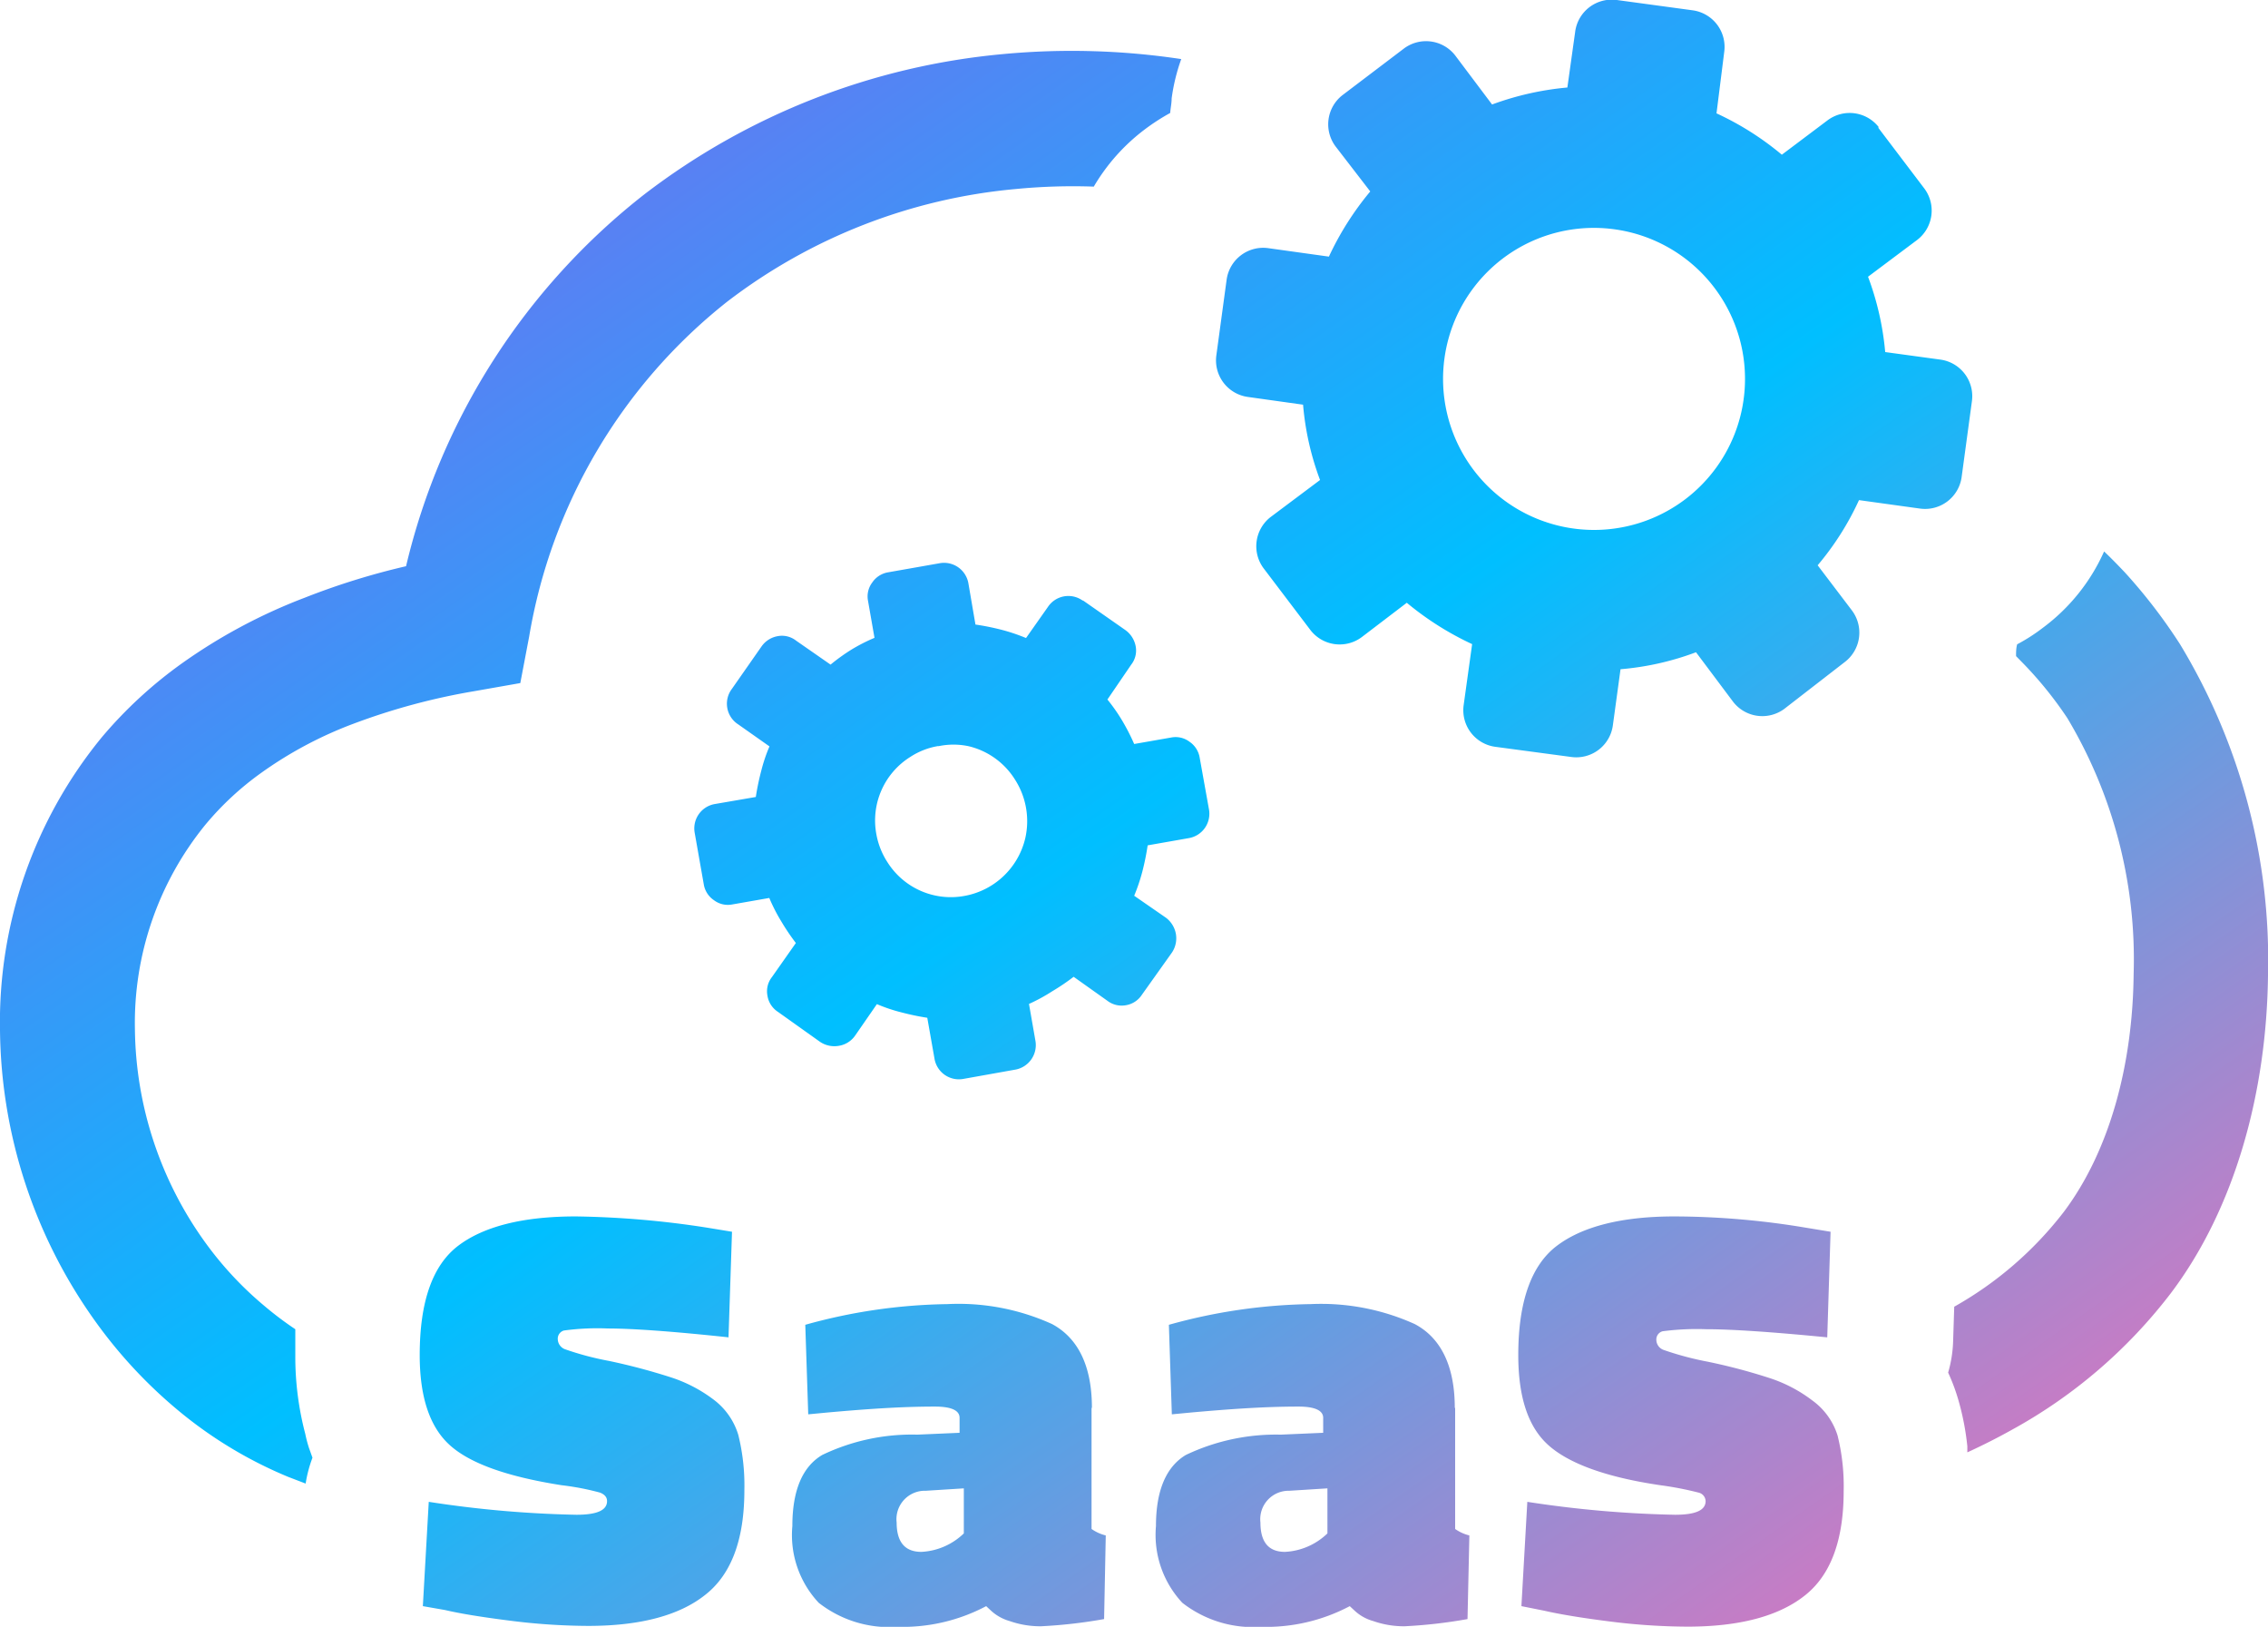 <!-- <svg id="Layer_1" data-name="Layer 1" xmlns="http://www.w3.org/2000/svg" viewBox="0 0 122.88 88.12"><defs><style>.cls-1{fill-rule:evenodd;}</style></defs><title>saas</title><path class="cls-1" d="M59.3,10.11a32.17,32.17,0,0,0-4.28.13,30.16,30.16,0,0,0-15.62,6.1A29.31,29.31,0,0,0,28.67,34.48L28.19,37l-2.5.44a35.19,35.19,0,0,0-6.56,1.77,21.57,21.57,0,0,0-5,2.67,16.1,16.1,0,0,0-3,2.79,17,17,0,0,0-3.82,11.1A20.1,20.1,0,0,0,11.12,67.3a18.84,18.84,0,0,0,3.16,3.4A18.52,18.52,0,0,0,16,72c0,.46,0,.93,0,1.41a16.36,16.36,0,0,0,.54,4.26,7.1,7.1,0,0,0,.2.76l.19.53a7,7,0,0,0-.37,1.4L15.62,80a23.17,23.17,0,0,1-6-3.63,25.82,25.82,0,0,1-4.4-4.72A27.53,27.53,0,0,1,0,55.79,24.32,24.32,0,0,1,5.52,39.93a23.62,23.62,0,0,1,4.34-4,29.66,29.66,0,0,1,6.64-3.55A38.82,38.82,0,0,1,22,30.67,36.15,36.15,0,0,1,34.92,10.52,37.54,37.54,0,0,1,54.34,2.93,39.87,39.87,0,0,1,64,3.2a10.35,10.35,0,0,0-.52,2.13c0,.26-.06.53-.08.79a11.37,11.37,0,0,0-1.39.9,10.59,10.59,0,0,0-2.75,3.09ZM78.84,76.26v6.56a2.29,2.29,0,0,0,.77.35l-.1,4.53a26.54,26.54,0,0,1-3.41.39,5,5,0,0,1-1.69-.28,2.43,2.43,0,0,1-1-.55L73.13,87a9.69,9.69,0,0,1-4.81,1.12,6.23,6.23,0,0,1-4.26-1.3,5.39,5.39,0,0,1-1.43-4.16c0-1.92.55-3.21,1.62-3.85a11.36,11.36,0,0,1,5.14-1.1l2.3-.1V76.8c0-.4-.45-.61-1.34-.61-1.93,0-3.89.15-5.81.32l-1.05.1-.16-4.85A30,30,0,0,1,71,70.64a12.32,12.32,0,0,1,5.65,1.08c1.44.76,2.17,2.31,2.17,4.54ZM39.48,72.44c-3-.32-5.19-.48-6.55-.48a13.58,13.58,0,0,0-2.38.11.46.46,0,0,0-.33.47.6.6,0,0,0,.38.54,16,16,0,0,0,2.41.64,33.59,33.59,0,0,1,3.32.88,7.82,7.82,0,0,1,2.33,1.21A3.74,3.74,0,0,1,40,77.72a11.36,11.36,0,0,1,.33,3q0,4-2.11,5.66c-1.4,1.12-3.52,1.69-6.35,1.69a34.22,34.22,0,0,1-4.29-.29c-1.5-.19-2.66-.38-3.47-.57L22.91,87l.32-5.65a59.64,59.64,0,0,0,8,.7c1.11,0,1.66-.24,1.66-.74,0-.21-.13-.36-.38-.46a14.19,14.19,0,0,0-2.08-.4c-3-.47-5-1.2-6.08-2.19s-1.61-2.61-1.61-4.86q0-4.32,2.07-5.91c1.39-1.06,3.52-1.6,6.39-1.6a50.13,50.13,0,0,1,7.12.61l1.34.22-.19,5.75Zm59.52,0Q94.5,72,92.45,72a14.32,14.32,0,0,0-2.37.11.46.46,0,0,0-.34.47.59.59,0,0,0,.39.54,16.7,16.7,0,0,0,2.4.64,31.27,31.27,0,0,1,3.33.88,7.76,7.76,0,0,1,2.32,1.21,3.7,3.7,0,0,1,1.38,1.91,11.36,11.36,0,0,1,.33,3q0,4-2.1,5.66c-1.41,1.12-3.53,1.69-6.36,1.69a34.22,34.22,0,0,1-4.29-.29c-1.5-.19-2.68-.39-3.46-.57L82.43,87l.32-5.65a59.77,59.77,0,0,0,8,.7c1.11,0,1.66-.24,1.66-.74a.49.49,0,0,0-.38-.46,18,18,0,0,0-2.07-.4c-3-.44-5-1.2-6.09-2.19s-1.61-2.61-1.61-4.86c0-2.88.7-4.86,2.08-5.91s3.51-1.6,6.38-1.6a43.62,43.62,0,0,1,7.12.61l1.34.22L99,72.44ZM49.92,84.06a3.56,3.56,0,0,0,2.3-1V80.62l-2.06.13a1.54,1.54,0,0,0-1.58,1.72c0,1.06.45,1.59,1.34,1.59Zm19.7,0a3.56,3.56,0,0,0,2.3-1V80.62l-2.06.13a1.54,1.54,0,0,0-1.57,1.72c0,1.06.44,1.59,1.33,1.59Zm-10.48-7.8v6.56a2.29,2.29,0,0,0,.77.35l-.09,4.53a26.82,26.82,0,0,1-3.42.39,5,5,0,0,1-1.69-.28,2.5,2.5,0,0,1-1-.55L53.43,87a9.68,9.68,0,0,1-4.8,1.12,6.21,6.21,0,0,1-4.27-1.3,5.36,5.36,0,0,1-1.43-4.16c0-1.92.54-3.21,1.62-3.85a11.24,11.24,0,0,1,5.15-1.1l2.29-.1V76.8c0-.4-.44-.61-1.34-.61-1.94,0-3.89.15-5.81.32l-1.05.1-.16-4.85a30,30,0,0,1,7.69-1.12A12.26,12.26,0,0,1,57,71.72c1.43.77,2.16,2.3,2.16,4.54ZM101.75,6.9l2.51,3.31a2,2,0,0,1-.38,2.78l-2.67,2a15.53,15.53,0,0,1,.93,4.08l3,.41a2,2,0,0,1,1.7,2.24l-.56,4.13a2,2,0,0,1-2.24,1.7l-3.32-.46a15.33,15.33,0,0,1-2.24,3.53l1.86,2.45a2,2,0,0,1-.39,2.79L96.67,38.4A2,2,0,0,1,93.89,38l-2-2.67a15.2,15.2,0,0,1-4.09.92l-.41,3A2,2,0,0,1,85.11,41L81,40.45a2,2,0,0,1-1.7-2.25l.46-3.31a16.2,16.2,0,0,1-3.54-2.24l-2.44,1.86A2,2,0,0,1,71,34.13l-2.51-3.31A2,2,0,0,1,68.85,28l2.67-2a15.21,15.21,0,0,1-.92-4.08l-3-.42a2,2,0,0,1-1.7-2.24l.56-4.12a2,2,0,0,1,2.24-1.7L72,13.9a16.13,16.13,0,0,1,2.24-3.53L72.36,7.93a2,2,0,0,1,.38-2.78l3.31-2.51A2,2,0,0,1,78.84,3l2,2.66a15.92,15.92,0,0,1,4.08-.92l.42-3A2,2,0,0,1,87.6,0l4.12.56a2,2,0,0,1,1.7,2.24L93,6.14a15.83,15.83,0,0,1,3.54,2.24L99,6.53a2,2,0,0,1,2.8.37ZM58.67,32.54a1.33,1.33,0,0,0-1.89.33l-1.19,1.69a10,10,0,0,0-1.34-.45,13.33,13.33,0,0,0-1.4-.28l-.38-2.22a1.34,1.34,0,0,0-1.57-1.1L48.12,31a1.29,1.29,0,0,0-.86.55,1.25,1.25,0,0,0-.23,1l.35,2a9.48,9.48,0,0,0-1.27.65A10.6,10.6,0,0,0,45,36l-1.87-1.3a1.24,1.24,0,0,0-1-.24,1.35,1.35,0,0,0-.88.57l-1.6,2.29A1.33,1.33,0,0,0,40,39.24l1.69,1.19a8.79,8.79,0,0,0-.45,1.34,13.37,13.37,0,0,0-.29,1.4l-2.21.38a1.34,1.34,0,0,0-1.1,1.57l.49,2.78a1.29,1.29,0,0,0,.55.86,1.25,1.25,0,0,0,1,.23l2-.35a9.48,9.48,0,0,0,.65,1.27,12,12,0,0,0,.79,1.17l-1.3,1.85a1.24,1.24,0,0,0-.24,1,1.28,1.28,0,0,0,.57.88l2.29,1.63a1.39,1.39,0,0,0,1,.21,1.33,1.33,0,0,0,.88-.54l1.19-1.72a8.79,8.79,0,0,0,1.34.45,13.74,13.74,0,0,0,1.39.29l.39,2.21a1.34,1.34,0,0,0,1.57,1.1L55,57.94a1.35,1.35,0,0,0,1.1-1.56l-.35-2A9.48,9.48,0,0,0,57,53.7a12,12,0,0,0,1.17-.79L60,54.21a1.27,1.27,0,0,0,1,.24,1.28,1.28,0,0,0,.87-.57l1.63-2.29a1.39,1.39,0,0,0,.21-1,1.41,1.41,0,0,0-.54-.88l-1.72-1.19a10,10,0,0,0,.45-1.34,13.68,13.68,0,0,0,.28-1.39l2.22-.39a1.34,1.34,0,0,0,1.1-1.57L65,41.05a1.29,1.29,0,0,0-.55-.87,1.25,1.25,0,0,0-1-.23l-2,.35A11.58,11.58,0,0,0,60.78,39,9.7,9.7,0,0,0,60,37.89L61.29,36a1.24,1.24,0,0,0,.24-1,1.4,1.4,0,0,0-.57-.88l-2.29-1.6Zm-7.83,7.88a3.94,3.94,0,0,1,1.64,0A4.07,4.07,0,0,1,55,42.24a4.17,4.17,0,0,1,.55,3.16,4.14,4.14,0,0,1-3.3,3.13,4.06,4.06,0,0,1-4.17-1.83,4.1,4.1,0,0,1-.6-1.52A4.06,4.06,0,0,1,49.32,41a3.92,3.92,0,0,1,1.52-.59Zm36.63-28a8.18,8.18,0,1,1-9.21,7,8.17,8.17,0,0,1,9.21-7ZM114,29.87c.38.36.74.73,1.11,1.12a29.19,29.19,0,0,1,3,3.9,33,33,0,0,1,4.77,17.93c-.07,6.31-1.77,12.59-5.25,17.21A27.45,27.45,0,0,1,109,77.45c-.77.43-1.58.84-2.41,1.22l0-.33a14.25,14.25,0,0,0-.49-2.52h0a10.33,10.33,0,0,0-.55-1.47,6.79,6.79,0,0,0,.27-1.7l.06-1.87a19.65,19.65,0,0,0,5.94-5.14c2.5-3.33,3.73-8,3.78-12.87a25.48,25.48,0,0,0-3.59-13.87A20.75,20.75,0,0,0,109.68,36l-.45-.46c0-.21,0-.43.06-.64a9.81,9.81,0,0,0,1.4-.9A10.44,10.44,0,0,0,114,29.87Z"/></svg> -->
<!-- <svg id="Layer_1" data-name="Layer 1" xmlns="http://www.w3.org/2000/svg" viewBox="0 0 122.88 88.12"><defs><style>.cls-1{fill-rule:evenodd;}</style></defs><title>saas</title>
<path class="cls-1" d="M59.3,10.11a32.17,32.17,0,0,0-4.28.13,30.16,30.16,0,0,0-15.62,6.1A29.31,29.31,0,0,0,28.67,34.48L28.19,37l-2.5.44a35.19,35.19,0,0,0-6.56,1.77,21.57,21.57,0,0,0-5,2.67,16.1,16.1,0,0,0-3,2.79,17,17,0,0,0-3.82,11.1A20.1,20.1,0,0,0,11.12,67.3a18.84,18.84,0,0,0,3.16,3.4A18.52,18.52,0,0,0,16,72c0,.46,0,.93,0,1.41a16.36,16.36,0,0,0,.54,4.26,7.1,7.1,0,0,0,.2.76l.19.53a7,7,0,0,0-.37,1.4L15.62,80a23.17,23.17,0,0,1-6-3.63,25.82,25.82,0,0,1-4.4-4.72A27.53,27.53,0,0,1,0,55.79,24.32,24.32,0,0,1,5.52,39.93a23.62,23.62,0,0,1,4.34-4,29.66,29.66,0,0,1,6.64-3.55A38.82,38.82,0,0,1,22,30.67,36.15,36.15,0,0,1,34.92,10.52,37.54,37.54,0,0,1,54.34,2.93,39.87,39.87,0,0,1,64,3.2a10.35,10.35,0,0,0-.52,2.13c0,.26-.06.53-.08.79a11.37,11.37,0,0,0-1.39.9,10.59,10.59,0,0,0-2.75,3.09ZM78.84,76.26v6.56a2.29,2.29,0,0,0,.77.35l-.1,4.53a26.54,26.54,0,0,1-3.41.39,5,5,0,0,1-1.69-.28,2.43,2.43,0,0,1-1-.55L73.13,87a9.69,9.69,0,0,1-4.81,1.12,6.23,6.23,0,0,1-4.26-1.3,5.39,5.39,0,0,1-1.43-4.16c0-1.92.55-3.21,1.62-3.85a11.36,11.36,0,0,1,5.14-1.1l2.3-.1V76.8c0-.4-.45-.61-1.34-.61-1.93,0-3.89.15-5.81.32l-1.05.1-.16-4.85A30,30,0,0,1,71,70.64a12.32,12.32,0,0,1,5.65,1.08c1.44.76,2.17,2.31,2.17,4.54ZM39.48,72.44c-3-.32-5.19-.48-6.55-.48a13.58,13.58,0,0,0-2.38.11.46.46,0,0,0-.33.47.6.6,0,0,0,.38.54,16,16,0,0,0,2.41.64,33.59,33.59,0,0,1,3.32.88,7.82,7.82,0,0,1,2.33,1.21A3.74,3.74,0,0,1,40,77.72a11.36,11.36,0,0,1,.33,3q0,4-2.11,5.66c-1.4,1.12-3.52,1.69-6.35,1.69a34.22,34.22,0,0,1-4.29-.29c-1.5-.19-2.66-.38-3.47-.57L22.91,87l.32-5.65a59.64,59.64,0,0,0,8,.7c1.11,0,1.66-.24,1.66-.74,0-.21-.13-.36-.38-.46a14.19,14.19,0,0,0-2.08-.4c-3-.47-5-1.2-6.08-2.19s-1.61-2.61-1.61-4.86q0-4.32,2.07-5.91c1.39-1.06,3.52-1.6,6.39-1.6a50.13,50.13,0,0,1,7.12.61l1.34.22-.19,5.75Zm59.52,0Q94.5,72,92.45,72a14.32,14.32,0,0,0-2.37.11.46.46,0,0,0-.34.47.59.59,0,0,0,.39.54,16.7,16.7,0,0,0,2.4.64,31.27,31.27,0,0,1,3.33.88,7.76,7.76,0,0,1,2.32,1.21,3.7,3.7,0,0,1,1.38,1.91,11.36,11.36,0,0,1,.33,3q0,4-2.1,5.66c-1.41,1.12-3.53,1.69-6.36,1.69a34.22,34.22,0,0,1-4.29-.29c-1.5-.19-2.68-.39-3.46-.57L82.43,87l.32-5.65a59.77,59.77,0,0,0,8,.7c1.11,0,1.66-.24,1.66-.74a.49.49,0,0,0-.38-.46,18,18,0,0,0-2.07-.4c-3-.44-5-1.2-6.09-2.19s-1.61-2.61-1.61-4.86c0-2.88.7-4.86,2.08-5.91s3.51-1.6,6.38-1.6a43.62,43.62,0,0,1,7.12.61l1.34.22L99,72.44ZM49.92,84.06a3.56,3.56,0,0,0,2.3-1V80.62l-2.06.13a1.54,1.54,0,0,0-1.58,1.72c0,1.06.45,1.59,1.34,1.59Zm19.7,0a3.56,3.56,0,0,0,2.3-1V80.62l-2.06.13a1.54,1.54,0,0,0-1.57,1.72c0,1.06.44,1.59,1.33,1.59Zm-10.48-7.8v6.56a2.29,2.29,0,0,0,.77.35l-.09,4.53a26.82,26.82,0,0,1-3.42.39,5,5,0,0,1-1.69-.28,2.5,2.5,0,0,1-1-.55L53.43,87a9.68,9.68,0,0,1-4.8,1.12,6.21,6.21,0,0,1-4.27-1.3,5.36,5.36,0,0,1-1.43-4.16c0-1.92.54-3.21,1.62-3.85a11.24,11.24,0,0,1,5.15-1.1l2.29-.1V76.8c0-.4-.44-.61-1.34-.61-1.94,0-3.89.15-5.81.32l-1.05.1-.16-4.85a30,30,0,0,1,7.69-1.12A12.26,12.26,0,0,1,57,71.72c1.43.77,2.16,2.3,2.16,4.54ZM101.75,6.9l2.51,3.31a2,2,0,0,1-.38,2.78l-2.67,2a15.53,15.53,0,0,1,.93,4.08l3,.41a2,2,0,0,1,1.7,2.24l-.56,4.13a2,2,0,0,1-2.24,1.7l-3.32-.46a15.33,15.33,0,0,1-2.24,3.53l1.86,2.45a2,2,0,0,1-.39,2.79L96.67,38.4A2,2,0,0,1,93.89,38l-2-2.67a15.2,15.2,0,0,1-4.09.92l-.41,3A2,2,0,0,1,85.11,41L81,40.45a2,2,0,0,1-1.7-2.25l.46-3.31a16.2,16.2,0,0,1-3.54-2.24l-2.44,1.86A2,2,0,0,1,71,34.13l-2.51-3.31A2,2,0,0,1,68.85,28l2.67-2a15.21,15.21,0,0,1-.92-4.08l-3-.42a2,2,0,0,1-1.7-2.24l.56-4.12a2,2,0,0,1,2.24-1.7L72,13.9a16.13,16.13,0,0,1,2.24-3.53L72.36,7.93a2,2,0,0,1,.38-2.78l3.31-2.51A2,2,0,0,1,78.84,3l2,2.66a15.92,15.92,0,0,1,4.08-.92l.42-3A2,2,0,0,1,87.6,0l4.12.56a2,2,0,0,1,1.7,2.24L93,6.14a15.83,15.83,0,0,1,3.54,2.24L99,6.53a2,2,0,0,1,2.8.37ZM58.67,32.54a1.33,1.33,0,0,0-1.89.33l-1.19,1.69a10,10,0,0,0-1.34-.45,13.33,13.33,0,0,0-1.4-.28l-.38-2.22a1.34,1.34,0,0,0-1.57-1.1L48.12,31a1.29,1.29,0,0,0-.86.55,1.25,1.25,0,0,0-.23,1l.35,2a9.48,9.48,0,0,0-1.27.65A10.6,10.6,0,0,0,45,36l-1.87-1.3a1.24,1.24,0,0,0-1-.24,1.35,1.35,0,0,0-.88.57l-1.6,2.29A1.33,1.33,0,0,0,40,39.24l1.69,1.19a8.79,8.79,0,0,0-.45,1.34,13.37,13.37,0,0,0-.29,1.4l-2.21.38a1.34,1.34,0,0,0-1.1,1.57l.49,2.78a1.29,1.29,0,0,0,.55.86,1.25,1.25,0,0,0,1,.23l2-.35a9.48,9.48,0,0,0,.65,1.27,12,12,0,0,0,.79,1.17l-1.3,1.85a1.24,1.24,0,0,0-.24,1,1.28,1.28,0,0,0,.57.88l2.29,1.63a1.39,1.39,0,0,0,1,.21,1.33,1.33,0,0,0,.88-.54l1.19-1.72a8.79,8.79,0,0,0,1.34.45,13.74,13.74,0,0,0,1.39.29l.39,2.21a1.34,1.34,0,0,0,1.57,1.1L55,57.94a1.35,1.35,0,0,0,1.1-1.56l-.35-2A9.48,9.48,0,0,0,57,53.7a12,12,0,0,0,1.17-.79L60,54.21a1.27,1.27,0,0,0,1,.24,1.28,1.28,0,0,0,.87-.57l1.63-2.29a1.39,1.39,0,0,0,.21-1,1.41,1.41,0,0,0-.54-.88l-1.72-1.19a10,10,0,0,0,.45-1.34,13.68,13.68,0,0,0,.28-1.39l2.22-.39a1.34,1.34,0,0,0,1.1-1.57L65,41.05a1.29,1.29,0,0,0-.55-.87,1.25,1.25,0,0,0-1-.23l-2,.35A11.58,11.58,0,0,0,60.78,39,9.7,9.7,0,0,0,60,37.89L61.29,36a1.24,1.24,0,0,0,.24-1,1.4,1.4,0,0,0-.57-.88l-2.29-1.6Zm-7.83,7.88a3.94,3.94,0,0,1,1.64,0A4.07,4.07,0,0,1,55,42.24a4.17,4.17,0,0,1,.55,3.16,4.14,4.14,0,0,1-3.3,3.13,4.06,4.06,0,0,1-4.17-1.83,4.1,4.1,0,0,1-.6-1.52A4.06,4.06,0,0,1,49.32,41a3.92,3.92,0,0,1,1.52-.59Zm36.63-28a8.18,8.18,0,1,1-9.21,7,8.17,8.17,0,0,1,9.21-7ZM114,29.87c.38.36.74.73,1.11,1.12a29.19,29.19,0,0,1,3,3.9,33,33,0,0,1,4.77,17.93c-.07,6.31-1.77,12.59-5.25,17.21A27.45,27.45,0,0,1,109,77.45c-.77.43-1.58.84-2.41,1.22l0-.33a14.25,14.25,0,0,0-.49-2.52h0a10.33,10.33,0,0,0-.55-1.47,6.79,6.79,0,0,0,.27-1.7l.06-1.87a19.65,19.65,0,0,0,5.94-5.14c2.5-3.33,3.73-8,3.78-12.87a25.48,25.48,0,0,0-3.59-13.87A20.75,20.75,0,0,0,109.68,36l-.45-.46c0-.21,0-.43.06-.64a9.81,9.81,0,0,0,1.4-.9A10.44,10.44,0,0,0,114,29.87Z"/></svg> -->
<svg id="Layer_1" data-name="Layer 1" xmlns="http://www.w3.org/2000/svg" viewBox="0 0 122.88 88.12">
    <defs>
        <linearGradient id="gradient" x1="0%" y1="0%" x2="100%" y2="100%">
            <stop offset="0%" style="stop-color:rgb(148, 87, 235);stop-opacity:1" /> <!-- Purple -->
            <stop offset="50%" style="stop-color:rgb(0, 191, 255);stop-opacity:1" /> <!-- Sky Blue -->
            <stop offset="100%" style="stop-color:rgb(255, 105, 180);stop-opacity:1" /> <!-- Pink -->
        </linearGradient>
        <style>.cls-1{fill-rule:evenodd; fill:url(#gradient);}</style>
    </defs>
    <title>saas</title>
    <path class="cls-1" d="M59.3,10.11a32.17,32.17,0,0,0-4.28.13,30.16,30.16,0,0,0-15.62,6.1A29.31,29.31,0,0,0,28.67,34.48L28.19,37l-2.5.44a35.19,35.19,0,0,0-6.56,1.77,21.57,21.57,0,0,0-5,2.67,16.1,16.1,0,0,0-3,2.79,17,17,0,0,0-3.82,11.1A20.1,20.1,0,0,0,11.12,67.3a18.84,18.84,0,0,0,3.16,3.4A18.52,18.52,0,0,0,16,72c0,.46,0,.93,0,1.41a16.36,16.36,0,0,0,.54,4.26,7.1,7.1,0,0,0,.2.76l.19.53a7,7,0,0,0-.37,1.4L15.62,80a23.17,23.17,0,0,1-6-3.63,25.82,25.82,0,0,1-4.4-4.72A27.53,27.53,0,0,1,0,55.79,24.32,24.32,0,0,1,5.52,39.93a23.62,23.62,0,0,1,4.34-4,29.66,29.66,0,0,1,6.64-3.55A38.82,38.82,0,0,1,22,30.67,36.15,36.15,0,0,1,34.92,10.52,37.54,37.54,0,0,1,54.34,2.93,39.87,39.87,0,0,1,64,3.2a10.35,10.35,0,0,0-.52,2.13c0,.26-.06.53-.08.79a11.37,11.37,0,0,0-1.39.9,10.59,10.59,0,0,0-2.75,3.09ZM78.84,76.26v6.56a2.29,2.29,0,0,0,.77.35l-.1,4.53a26.54,26.54,0,0,1-3.41.39,5,5,0,0,1-1.69-.28,2.43,2.43,0,0,1-1-.55L73.13,87a9.69,9.69,0,0,1-4.81,1.12,6.23,6.23,0,0,1-4.26-1.3,5.39,5.39,0,0,1-1.43-4.16c0-1.92.55-3.21,1.62-3.85a11.36,11.36,0,0,1,5.14-1.1l2.3-.1V76.8c0-.4-.45-.61-1.34-.61-1.93,0-3.89.15-5.81.32l-1.05.1-.16-4.85A30,30,0,0,1,71,70.64a12.32,12.32,0,0,1,5.65,1.08c1.44.76,2.17,2.31,2.17,4.54ZM39.48,72.44c-3-.32-5.19-.48-6.55-.48a13.58,13.58,0,0,0-2.38.11.46.46,0,0,0-.33.47.6.6,0,0,0,.38.54,16,16,0,0,0,2.41.64,33.59,33.59,0,0,1,3.32.88,7.82,7.82,0,0,1,2.33,1.21A3.74,3.74,0,0,1,40,77.72a11.36,11.36,0,0,1,.33,3q0,4-2.11,5.66c-1.4,1.12-3.52,1.69-6.35,1.69a34.22,34.22,0,0,1-4.29-.29c-1.5-.19-2.66-.38-3.47-.57L22.91,87l.32-5.65a59.64,59.64,0,0,0,8,.7c1.11,0,1.66-.24,1.66-.74,0-.21-.13-.36-.38-.46a14.19,14.19,0,0,0-2.08-.4c-3-.47-5-1.2-6.08-2.19s-1.61-2.61-1.61-4.86q0-4.32,2.07-5.91c1.39-1.06,3.52-1.6,6.39-1.6a50.13,50.13,0,0,1,7.12.61l1.34.22-.19,5.75Zm59.52,0Q94.5,72,92.45,72a14.32,14.32,0,0,0-2.37.11.46.46,0,0,0-.34.47.59.59,0,0,0,.39.54,16.7,16.7,0,0,0,2.4.64,31.27,31.27,0,0,1,3.33.88,7.76,7.76,0,0,1,2.32,1.21,3.7,3.7,0,0,1,1.38,1.91,11.36,11.36,0,0,1,.33,3q0,4-2.1,5.66c-1.41,1.12-3.53,1.69-6.36,1.69a34.22,34.22,0,0,1-4.29-.29c-1.5-.19-2.68-.39-3.46-.57L82.43,87l.32-5.65a59.77,59.77,0,0,0,8,.7c1.11,0,1.66-.24,1.66-.74a.49.49,0,0,0-.38-.46,18,18,0,0,0-2.07-.4c-3-.44-5-1.2-6.09-2.19s-1.61-2.61-1.61-4.86c0-2.88.7-4.86,2.08-5.91s3.51-1.6,6.38-1.6a43.62,43.62,0,0,1,7.12.61l1.34.22L99,72.44ZM49.92,84.06a3.56,3.56,0,0,0,2.3-1V80.62l-2.06.13a1.54,1.54,0,0,0-1.58,1.72c0,1.06.45,1.59,1.34,1.59Zm19.7,0a3.56,3.56,0,0,0,2.3-1V80.62l-2.06.13a1.54,1.54,0,0,0-1.57,1.72c0,1.06.44,1.59,1.33,1.59Zm-10.48-7.8v6.56a2.29,2.29,0,0,0,.77.35l-.09,4.53a26.82,26.82,0,0,1-3.42.39,5,5,0,0,1-1.69-.28,2.5,2.5,0,0,1-1-.55L53.43,87a9.68,9.68,0,0,1-4.8,1.12,6.21,6.21,0,0,1-4.27-1.3,5.36,5.36,0,0,1-1.43-4.16c0-1.92.54-3.21,1.62-3.85a11.24,11.24,0,0,1,5.15-1.1l2.29-.1V76.8c0-.4-.44-.61-1.34-.61-1.94,0-3.89.15-5.81.32l-1.05.1-.16-4.85a30,30,0,0,1,7.69-1.12A12.26,12.26,0,0,1,57,71.72c1.43.77,2.16,2.3,2.16,4.54ZM101.75,6.9l2.51,3.31a2,2,0,0,1-.38,2.78l-2.67,2a15.53,15.53,0,0,1,.93,4.08l3,.41a2,2,0,0,1,1.7,2.24l-.56,4.13a2,2,0,0,1-2.24,1.7l-3.32-.46a15.33,15.33,0,0,1-2.24,3.53l1.86,2.45a2,2,0,0,1-.39,2.79L96.67,38.4A2,2,0,0,1,93.89,38l-2-2.67a15.2,15.2,0,0,1-4.09.92l-.41,3A2,2,0,0,1,85.11,41L81,40.45a2,2,0,0,1-1.7-2.25l.46-3.31a16.2,16.2,0,0,1-3.54-2.24l-2.44,1.86A2,2,0,0,1,71,34.13l-2.51-3.31A2,2,0,0,1,68.85,28l2.67-2a15.21,15.21,0,0,1-.92-4.08l-3-.42a2,2,0,0,1-1.7-2.24l.56-4.12a2,2,0,0,1,2.24-1.7L72,13.9a16.13,16.13,0,0,1,2.24-3.53L72.36,7.93a2,2,0,0,1,.38-2.78l3.31-2.51A2,2,0,0,1,78.84,3l2,2.66a15.92,15.92,0,0,1,4.08-.92l.42-3A2,2,0,0,1,87.6,0l4.12.56a2,2,0,0,1,1.7,2.24L93,6.14a15.83,15.83,0,0,1,3.54,2.24L99,6.53a2,2,0,0,1,2.8.37ZM58.67,32.54a1.33,1.33,0,0,0-1.89.33l-1.19,1.69a10,10,0,0,0-1.34-.45,13.33,13.33,0,0,0-1.4-.28l-.38-2.22a1.34,1.34,0,0,0-1.57-1.1L48.12,31a1.29,1.29,0,0,0-.86.55,1.25,1.25,0,0,0-.23,1l.35,2a9.48,9.48,0,0,0-1.27.65A10.6,10.6,0,0,0,45,36l-1.87-1.3a1.24,1.24,0,0,0-1-.24,1.35,1.35,0,0,0-.88.57l-1.6,2.29A1.33,1.33,0,0,0,40,39.24l1.69,1.19a8.79,8.79,0,0,0-.45,1.34,13.37,13.37,0,0,0-.29,1.4l-2.21.38a1.34,1.34,0,0,0-1.1,1.57l.49,2.78a1.29,1.29,0,0,0,.55.86,1.25,1.25,0,0,0,1,.23l2-.35a9.48,9.48,0,0,0,.65,1.27,12,12,0,0,0,.79,1.17l-1.3,1.85a1.24,1.24,0,0,0-.24,1,1.28,1.28,0,0,0,.57.88l2.29,1.63a1.39,1.39,0,0,0,1,.21,1.33,1.33,0,0,0,.88-.54l1.19-1.72a8.79,8.79,0,0,0,1.34.45,13.74,13.74,0,0,0,1.39.29l.39,2.21a1.34,1.34,0,0,0,1.57,1.1L55,57.94a1.35,1.35,0,0,0,1.1-1.56l-.35-2A9.48,9.48,0,0,0,57,53.7a12,12,0,0,0,1.17-.79L60,54.21a1.27,1.27,0,0,0,1,.24,1.28,1.28,0,0,0,.87-.57l1.63-2.29a1.39,1.39,0,0,0,.21-1,1.41,1.41,0,0,0-.54-.88l-1.72-1.19a10,10,0,0,0,.45-1.34,13.68,13.68,0,0,0,.28-1.39l2.22-.39a1.34,1.34,0,0,0,1.1-1.57L65,41.05a1.29,1.29,0,0,0-.55-.87,1.25,1.25,0,0,0-1-.23l-2,.35A11.58,11.58,0,0,0,60.78,39,9.7,9.7,0,0,0,60,37.89L61.29,36a1.24,1.24,0,0,0,.24-1,1.4,1.4,0,0,0-.57-.88l-2.29-1.6Zm-7.83,7.88a3.94,3.94,0,0,1,1.64,0A4.07,4.07,0,0,1,55,42.24a4.17,4.17,0,0,1,.55,3.16,4.14,4.14,0,0,1-3.3,3.13,4.06,4.06,0,0,1-4.17-1.83,4.1,4.1,0,0,1-.6-1.52A4.06,4.06,0,0,1,49.32,41a3.92,3.92,0,0,1,1.52-.59Zm36.63-28a8.18,8.18,0,1,1-9.21,7,8.17,8.17,0,0,1,9.21-7ZM114,29.87c.38.36.74.73,1.11,1.12a29.19,29.19,0,0,1,3,3.9,33,33,0,0,1,4.77,17.93c-.07,6.31-1.77,12.59-5.25,17.21A27.45,27.45,0,0,1,109,77.45c-.77.43-1.58.84-2.41,1.22l0-.33a14.25,14.25,0,0,0-.49-2.52h0a10.33,10.33,0,0,0-.55-1.47,6.79,6.79,0,0,0,.27-1.7l.06-1.87a19.65,19.65,0,0,0,5.94-5.14c2.5-3.33,3.73-8,3.78-12.87a25.48,25.48,0,0,0-3.59-13.87A20.75,20.75,0,0,0,109.68,36l-.45-.46c0-.21,0-.43.06-.64a9.81,9.81,0,0,0,1.4-.9A10.44,10.44,0,0,0,114,29.87Z"/></svg>
